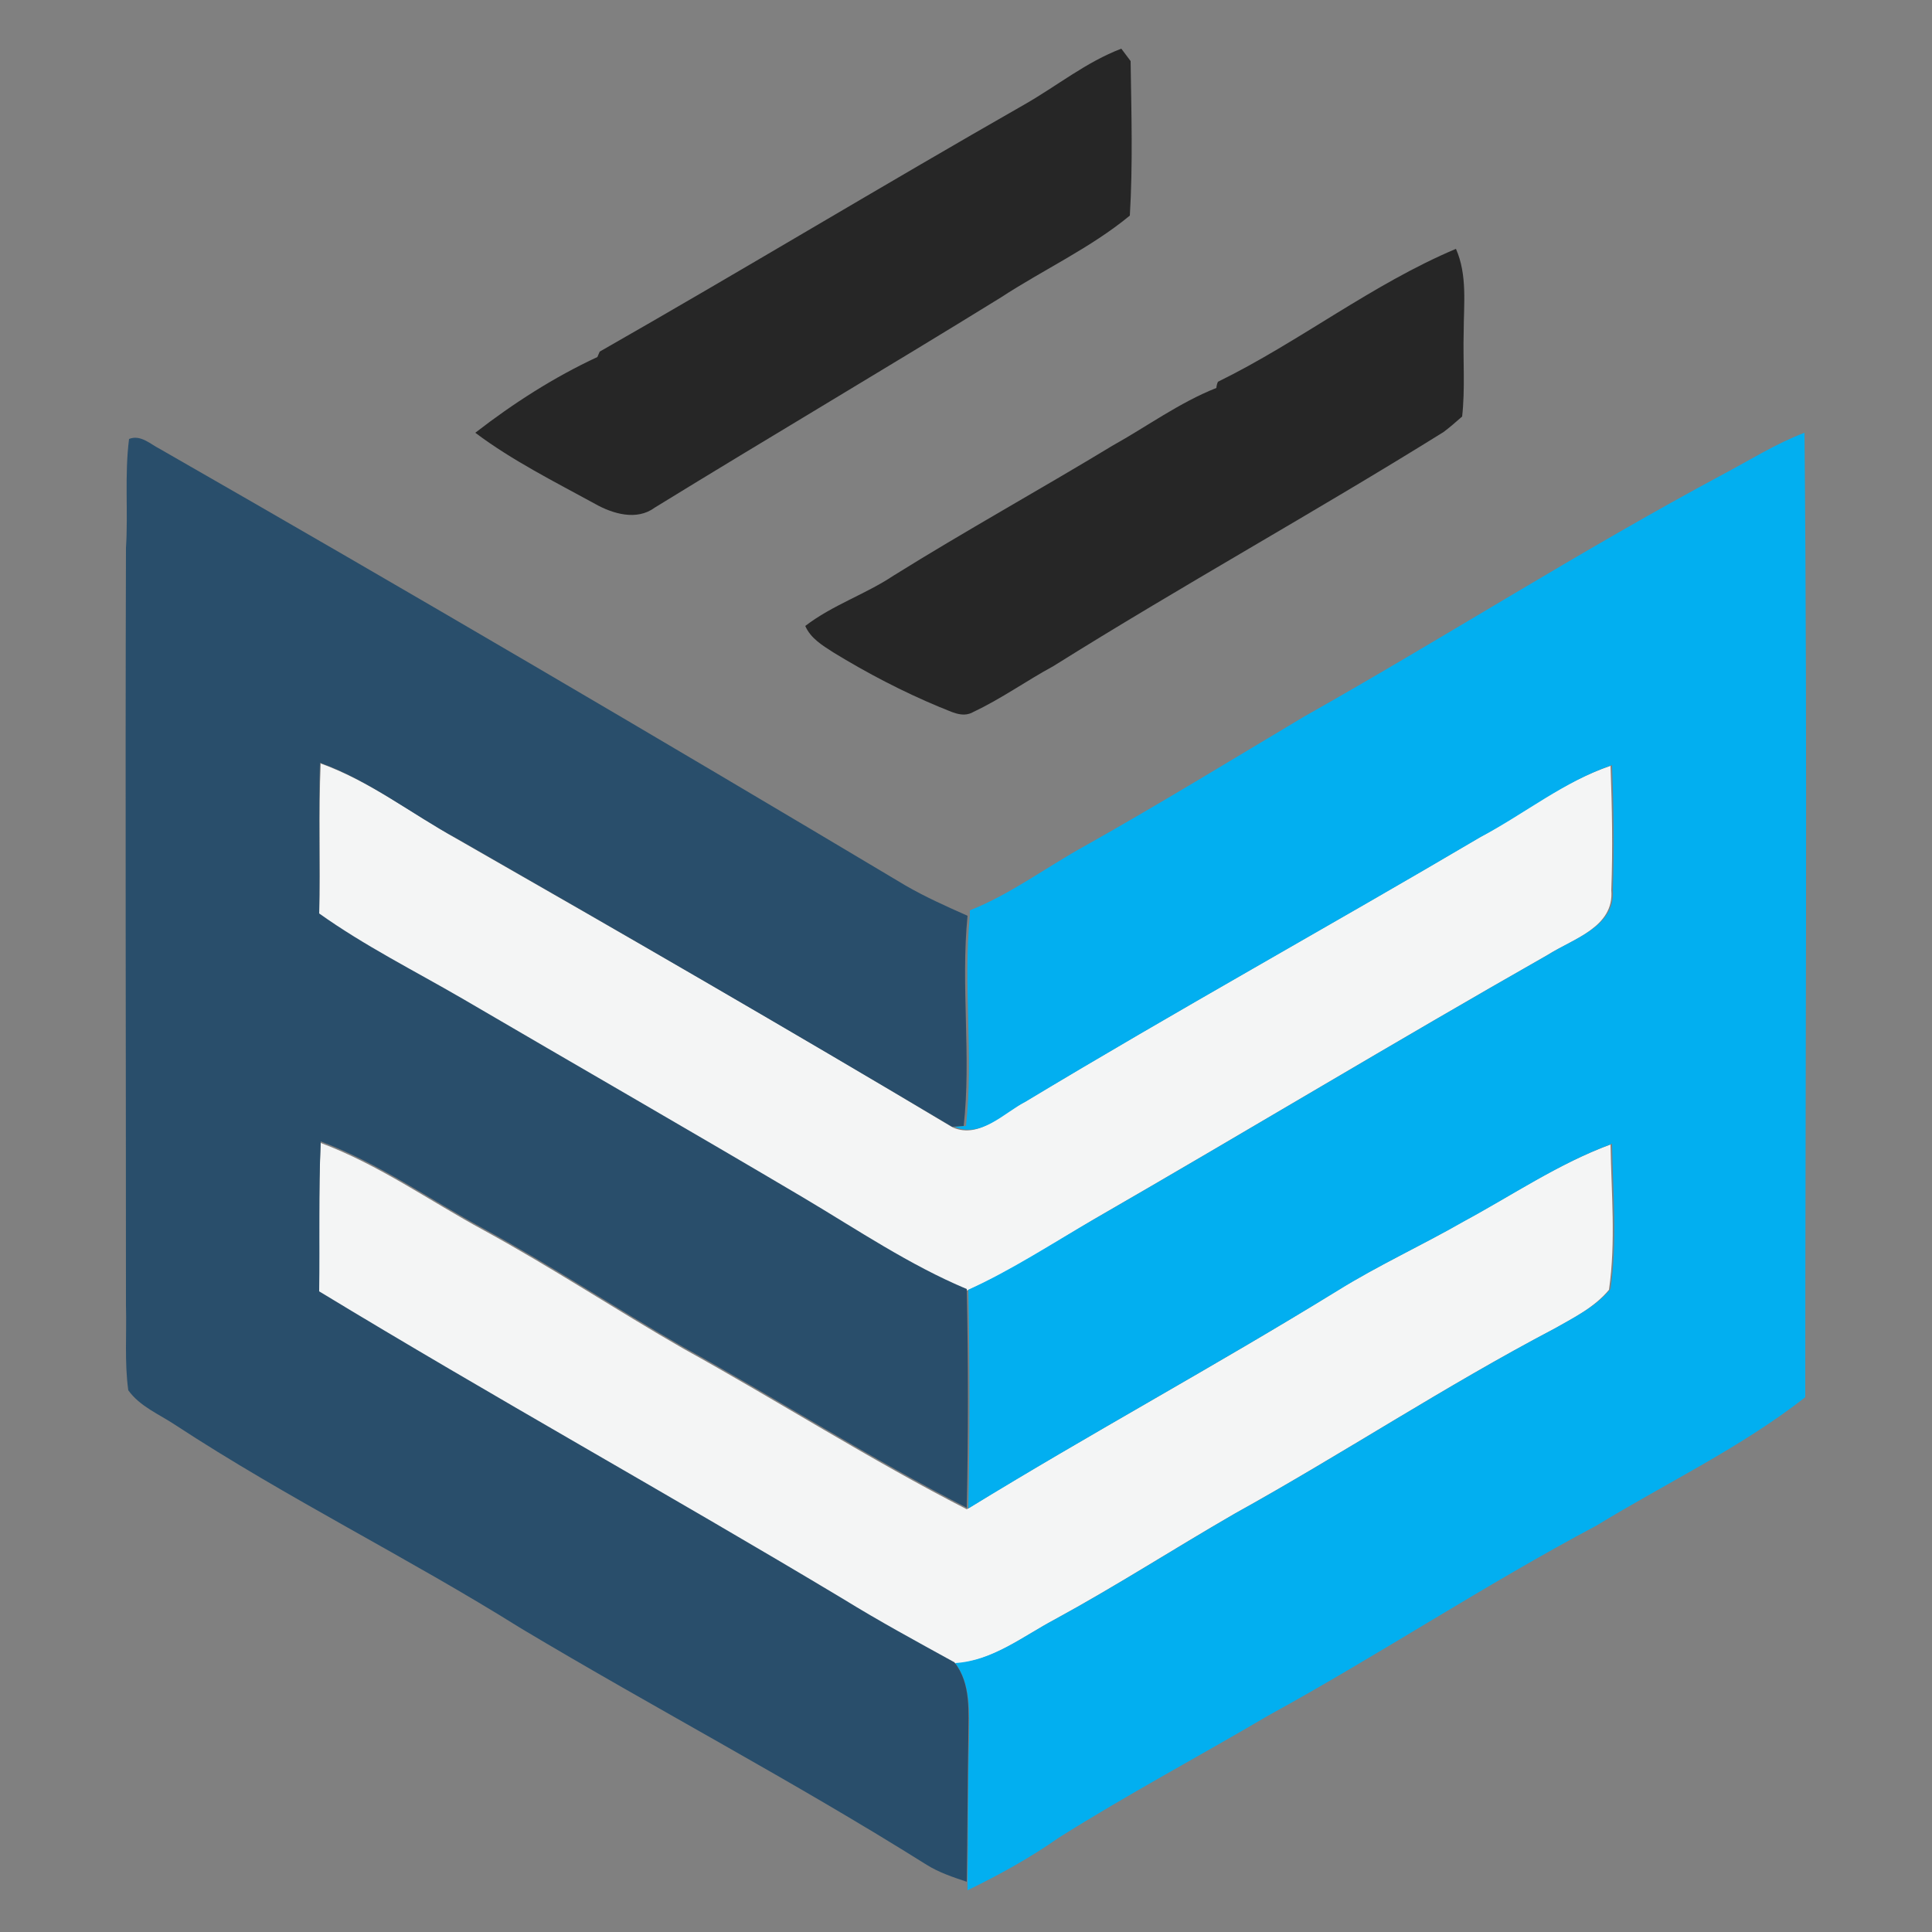 <?xml version="1.0" encoding="utf-8"?>
<!-- Generator: Adobe Illustrator 26.0.3, SVG Export Plug-In . SVG Version: 6.00 Build 0)  -->
<svg version="1.1" id="Layer_1" xmlns="http://www.w3.org/2000/svg" xmlns:xlink="http://www.w3.org/1999/xlink" x="0px" y="0px"
	 viewBox="0 0 250 250" style="enable-background:new 0 0 250 250;" xml:space="preserve">
<rect x="0" y="0" width="250" height="250" fill="#808080" stroke="none"/>
<style type="text/css">
	.st0{fill:#F4F5F5;}
	.st1{fill:#262626;}
	.st2{fill:#02AFF0;}
	.st3{fill:#294E6B;}
</style>
<g id="_x23_f4f5f5ff">
	<path class="st0" d="M41.5,98.8c6.4,2.3,11.8,6.5,17.7,9.8c21.5,12.3,42.9,24.6,64.1,37.3c3.5,1.5,6.4-1.9,9.3-3.3
		c19.4-11.7,39.3-22.7,58.8-34.2c5.7-3.1,10.8-7.2,17-9.3c0.2,5.4,0.3,10.7,0.1,16.1c0.4,4.8-5,6.3-8.3,8.4
		c-19.7,11.2-39.1,22.9-58.7,34.2c-5.4,3.2-10.7,6.7-16.4,9.2c-7.4-3.1-14.2-7.7-21.1-11.8c-14.7-8.7-29.4-17.2-44.2-25.8
		c-6.2-3.6-12.6-6.8-18.5-11C41.5,111.8,41.2,105.3,41.5,98.8z"/>
	<path class="st0" d="M41.5,147.9c7.5,2.8,14.1,7.5,21.1,11.3c8.8,4.8,17.1,10.3,25.8,15.3c12.3,6.8,24.2,14.4,36.7,20.8
		c15.8-9.7,32.1-18.5,47.8-28.2c5.3-3.3,11-5.9,16.4-9c6.3-3.4,12.3-7.5,19.1-10c0.1,6.2,0.7,12.6-0.2,18.8
		c-1.9,2.3-4.7,3.7-7.2,5.1c-14.1,7.4-27.4,16.2-41.3,23.9c-7.8,4.5-15.4,9.4-23.3,13.7c-4.1,2.2-8.1,5.4-13,5.7
		c-4.8-2.7-9.7-5.3-14.4-8.2c-22.5-13.5-45.4-26.2-67.8-39.8C41.4,160.8,41.2,154.3,41.5,147.9z"/>
</g>
<g id="_x23_262626ff">
	<path class="st1" d="M132.6,13.5c4.2-2.4,8-5.5,12.5-7.2c0.3,0.4,0.9,1.2,1.2,1.6c0.1,6.7,0.3,13.4-0.1,20
		c-5.1,4.2-11.2,7-16.7,10.6c-14.9,9.2-30,18.1-44.8,27.2c-2.3,1.7-5.4,0.8-7.7-0.5c-5.3-2.9-10.7-5.6-15.5-9.2
		c4.9-3.8,10.2-7.2,15.8-9.8c0.1-0.2,0.2-0.5,0.3-0.7C96,35,114.2,24,132.6,13.5z"/>
	<path class="st1" d="M157.6,49.4c10.6-5.2,19.9-12.6,30.8-17.2c1.5,3.4,1,7.2,1,10.8c-0.1,3.6,0.2,7.3-0.2,10.9
		c-0.8,0.7-1.6,1.4-2.4,2c-16.7,10.4-33.9,19.9-50.5,30.3c-3.5,1.9-6.7,4.2-10.3,5.9c-1.5,0.9-3-0.1-4.4-0.6
		c-4.8-2-9.4-4.4-13.8-7.1c-1.4-0.9-2.9-1.8-3.6-3.4c3.5-2.7,7.8-4.1,11.4-6.5c9.3-5.8,18.9-11.1,28.3-16.8
		c4.5-2.5,8.7-5.6,13.5-7.5C157.4,50,157.5,49.6,157.6,49.4z"/>
</g>
<g id="_x23_02aff0ff">
	<path class="st2" d="M223.1,61.3c3.4-1.8,6.7-3.9,10.4-5.3c0.4,41.6,0.1,83.2,0.1,124.8c-8.3,6.5-18,11.1-27,16.6
		c-14.5,7.7-28.1,16.7-42.5,24.6c-9,5.3-18.2,10.2-27.1,15.8c-3.7,2.6-7.7,4.8-11.8,6.8v-1c0.1-6.2,0-12.4,0.2-18.6
		c0-3.3,0.3-7-1.8-9.8c4.9-0.3,8.8-3.5,13-5.7c7.9-4.3,15.5-9.2,23.3-13.7c13.9-7.7,27.2-16.5,41.3-23.9c2.6-1.5,5.3-2.8,7.2-5.1
		c0.9-6.2,0.3-12.6,0.2-18.8c-6.8,2.5-12.8,6.6-19.1,10c-5.4,3.1-11.1,5.7-16.4,9c-15.8,9.7-32,18.5-47.8,28.2
		c0.2-9.4,0.2-18.9,0-28.3c5.7-2.6,11-6.1,16.4-9.2c19.6-11.3,39-23,58.7-34.2c3.3-2.1,8.7-3.6,8.3-8.4c0.2-5.4,0.1-10.7-0.1-16.1
		c-6.2,2.1-11.3,6.3-17,9.3c-19.5,11.5-39.4,22.5-58.8,34.2c-2.9,1.5-5.8,4.8-9.3,3.3c0.4,0,1.1-0.1,1.5-0.1
		c1-9.1-0.4-18.2,0.5-27.2l0-0.7c5.3-2.1,9.9-5.6,15-8.4c9.6-5.4,18.9-11.1,28.3-16.7C186.9,82.5,204.6,71.2,223.1,61.3z"/>
</g>
<g id="_x23_294e6bff">
	<path class="st3" d="M16.7,56.8c1.5-0.6,2.8,0.7,4,1.3c32.3,18.5,64.5,37.4,96.5,56.5c2.6,1.5,5.3,2.7,8,3.9
		c-0.9,9.1,0.5,18.2-0.5,27.2c-0.4,0-1.1,0.1-1.5,0.1c-21.2-12.6-42.6-25-64.1-37.3c-5.9-3.2-11.3-7.5-17.7-9.8
		c-0.2,6.5,0,13-0.1,19.5c5.9,4.2,12.3,7.4,18.5,11c14.7,8.6,29.5,17.1,44.2,25.8c6.9,4.1,13.7,8.7,21.1,11.8
		c0.2,9.5,0.2,18.9,0,28.3c-12.5-6.4-24.4-14-36.7-20.8c-8.7-5-17-10.5-25.8-15.3c-7-3.8-13.6-8.5-21.1-11.3
		c-0.3,6.5-0.1,12.9-0.2,19.4c22.4,13.6,45.3,26.3,67.8,39.8c4.7,2.9,9.5,5.5,14.4,8.2c2.2,2.8,1.8,6.5,1.8,9.8
		c-0.1,6.2-0.1,12.4-0.2,18.6c-1.8-0.6-3.6-1.2-5.2-2.2c-17.2-10.8-35.1-20.2-52.5-30.6c-14.7-9.2-30.2-16.8-44.7-26.3
		c-2.1-1.4-4.6-2.4-6.1-4.5c-0.5-3.6-0.2-7.3-0.3-11c0-32.7-0.1-65.3,0-98C16.6,66.3,16.1,61.5,16.7,56.8z"/>
</g>
</svg>
